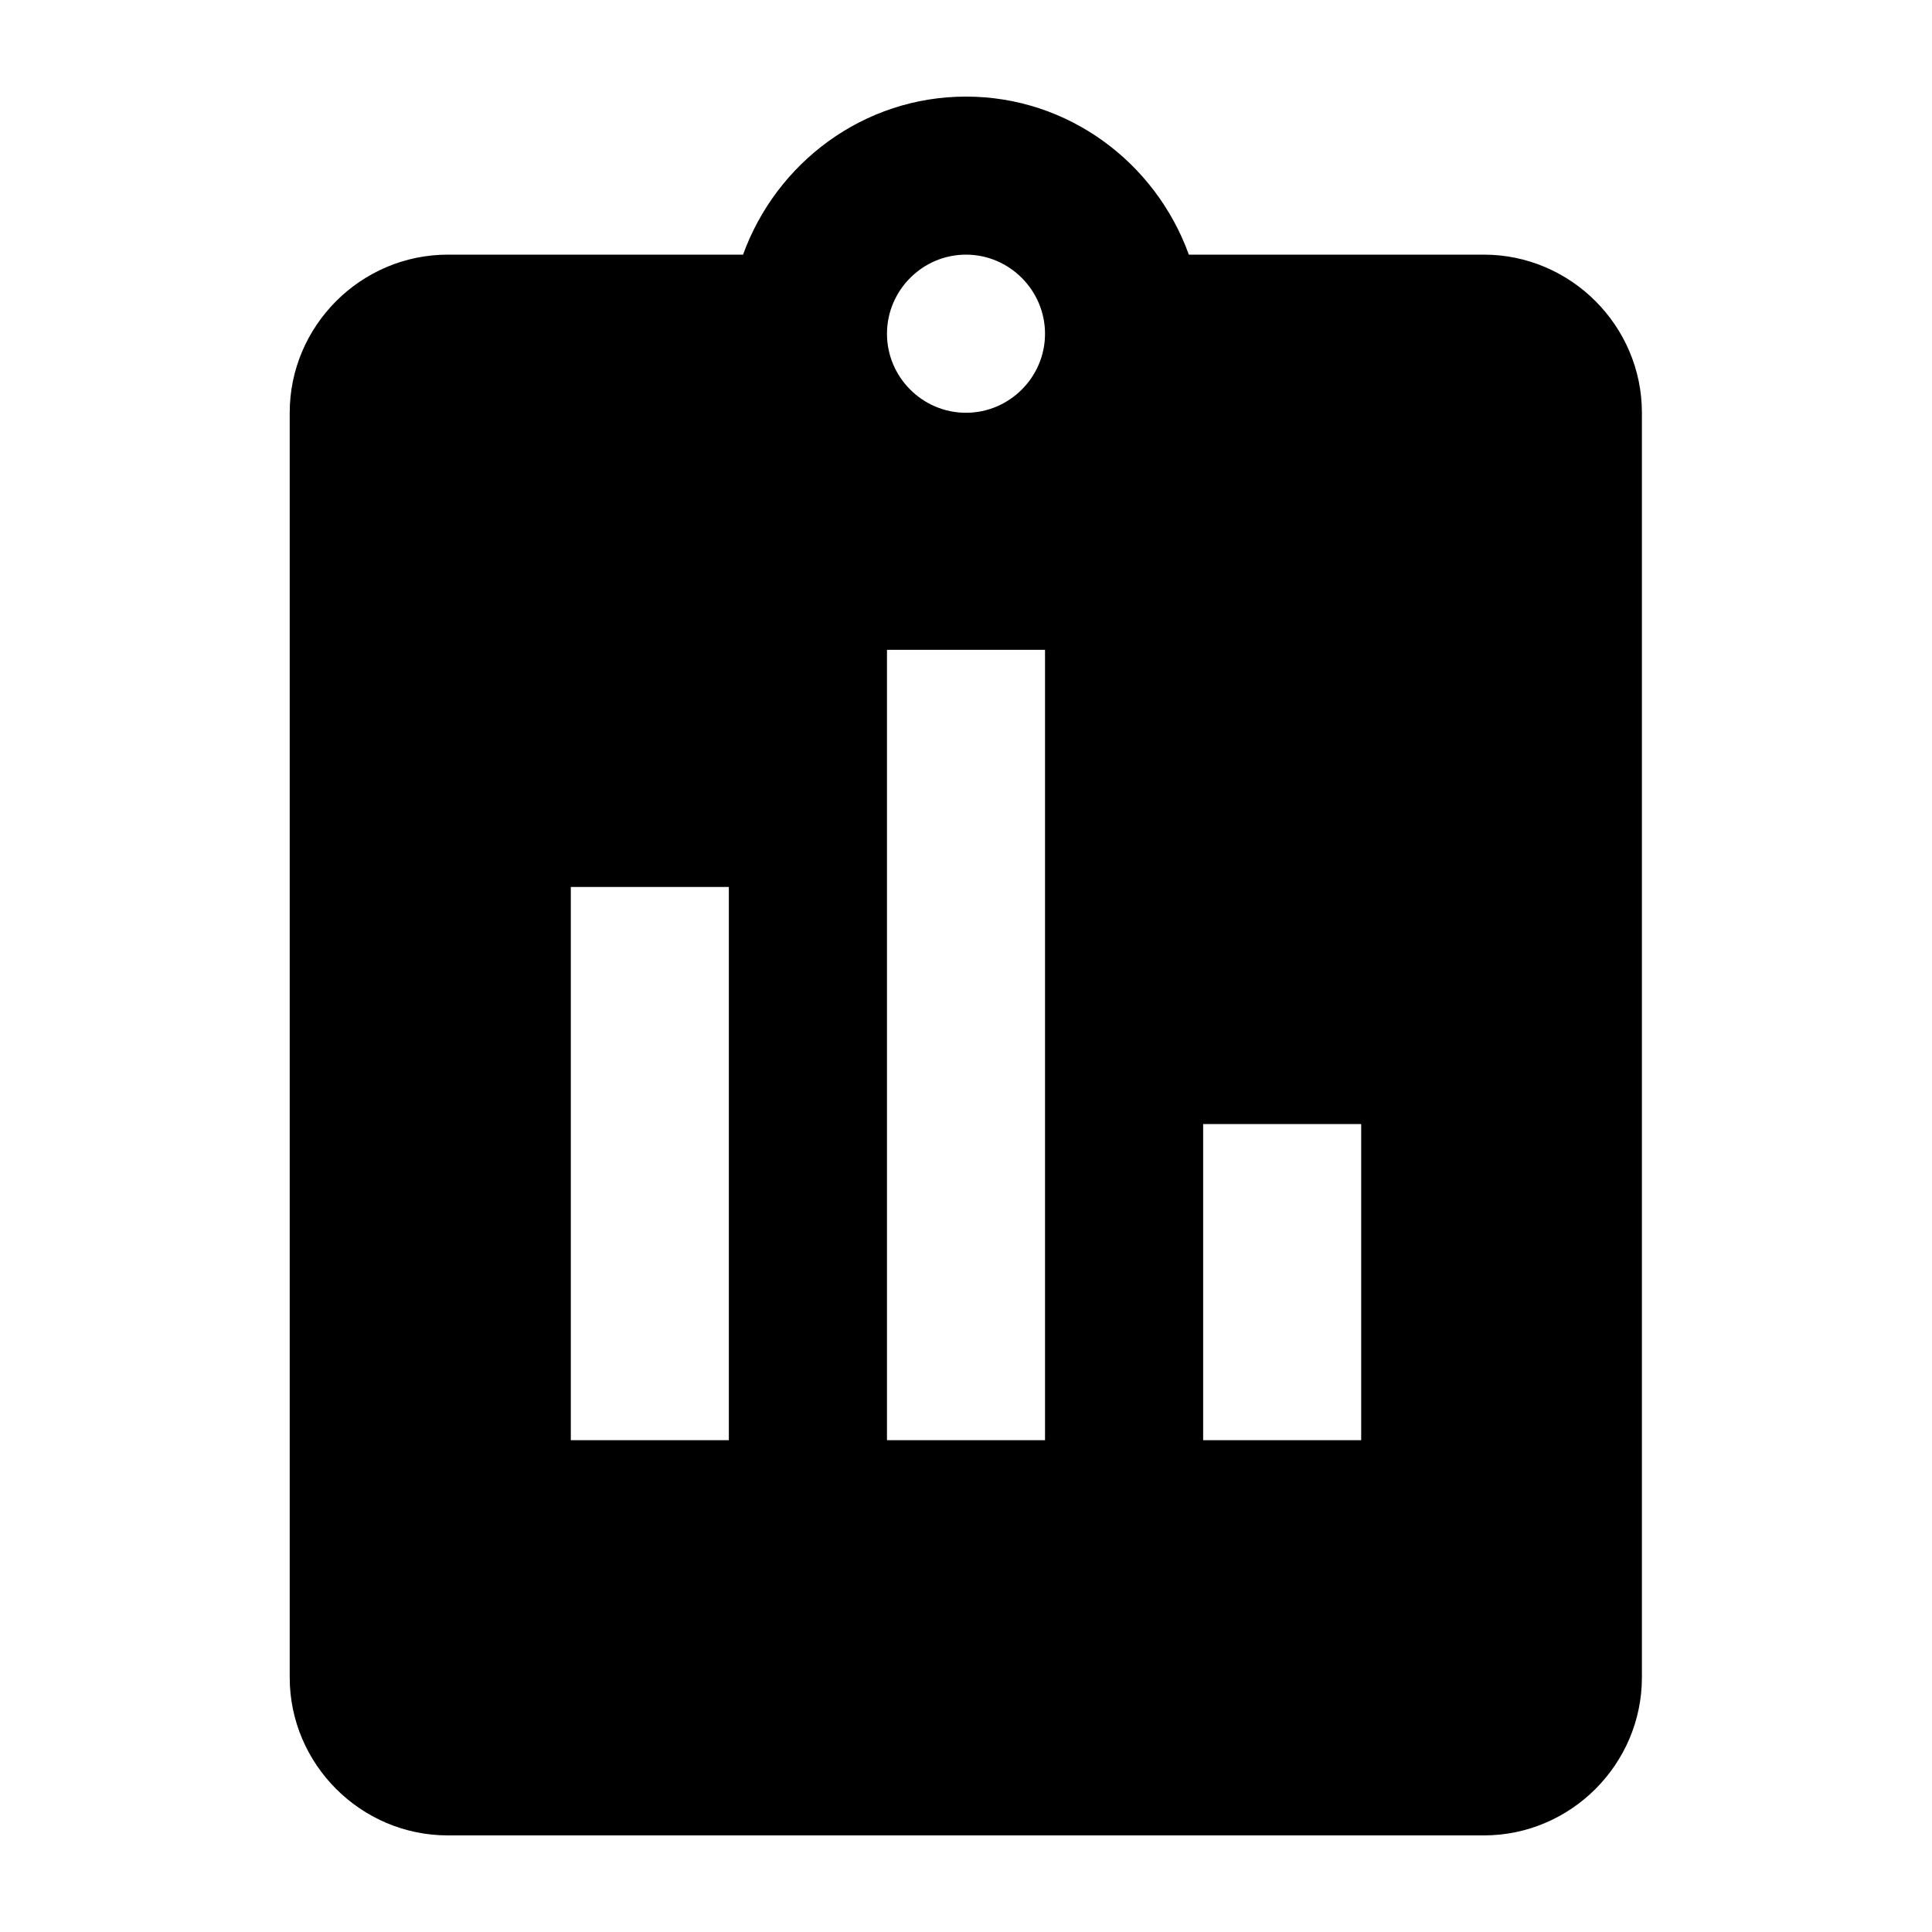 <?xml version="1.0" encoding="UTF-8"?>
<svg width="20px" height="20px" viewBox="0 0 20 20" version="1.1" xmlns="http://www.w3.org/2000/svg" xmlns:xlink="http://www.w3.org/1999/xlink">
    <!-- Generator: Sketch 46.2 (44496) - http://www.bohemiancoding.com/sketch -->
    <title>open</title>
    <desc>Created with Sketch.</desc>
    <defs>
        <path d="M15.361,2.636 C16.26,2.636 16.997,3.373 16.997,4.273 L16.997,17.364 C16.997,18.264 16.26,19 15.361,19 L4.636,19 C3.736,19 2.999,18.264 2.999,17.364 L2.999,4.273 C2.999,3.373 3.736,2.636 4.636,2.636 L7.692,2.636 C8.036,1.687 8.936,1 10,1 C11.063,1 11.964,1.687 12.307,2.636 L15.361,2.636 Z M5.909,14.909 L7.545,14.909 L7.545,9.182 L5.909,9.182 L5.909,14.909 Z M9.182,14.909 L10.818,14.909 L10.818,6.727 L9.182,6.727 L9.182,14.909 Z M12.455,14.909 L14.091,14.909 L14.091,11.636 L12.455,11.636 L12.455,14.909 Z M10.818,3.455 C10.818,3.005 10.449,2.636 10,2.636 C9.55,2.636 9.182,3.005 9.182,3.455 C9.182,3.905 9.55,4.273 10,4.273 C10.449,4.273 10.818,3.905 10.818,3.455 Z" id="path-1"></path>
    </defs>
    <g id="Symbols" stroke="none" stroke-width="1" fill="none" fill-rule="evenodd">
        <g id="open">
            <mask id="mask-2" fill="white">
                <use xlink:href="#path-1"></use>
            </mask>
            <use fill="#000000" xlink:href="#path-1"></use>
        </g>
    </g>
</svg>